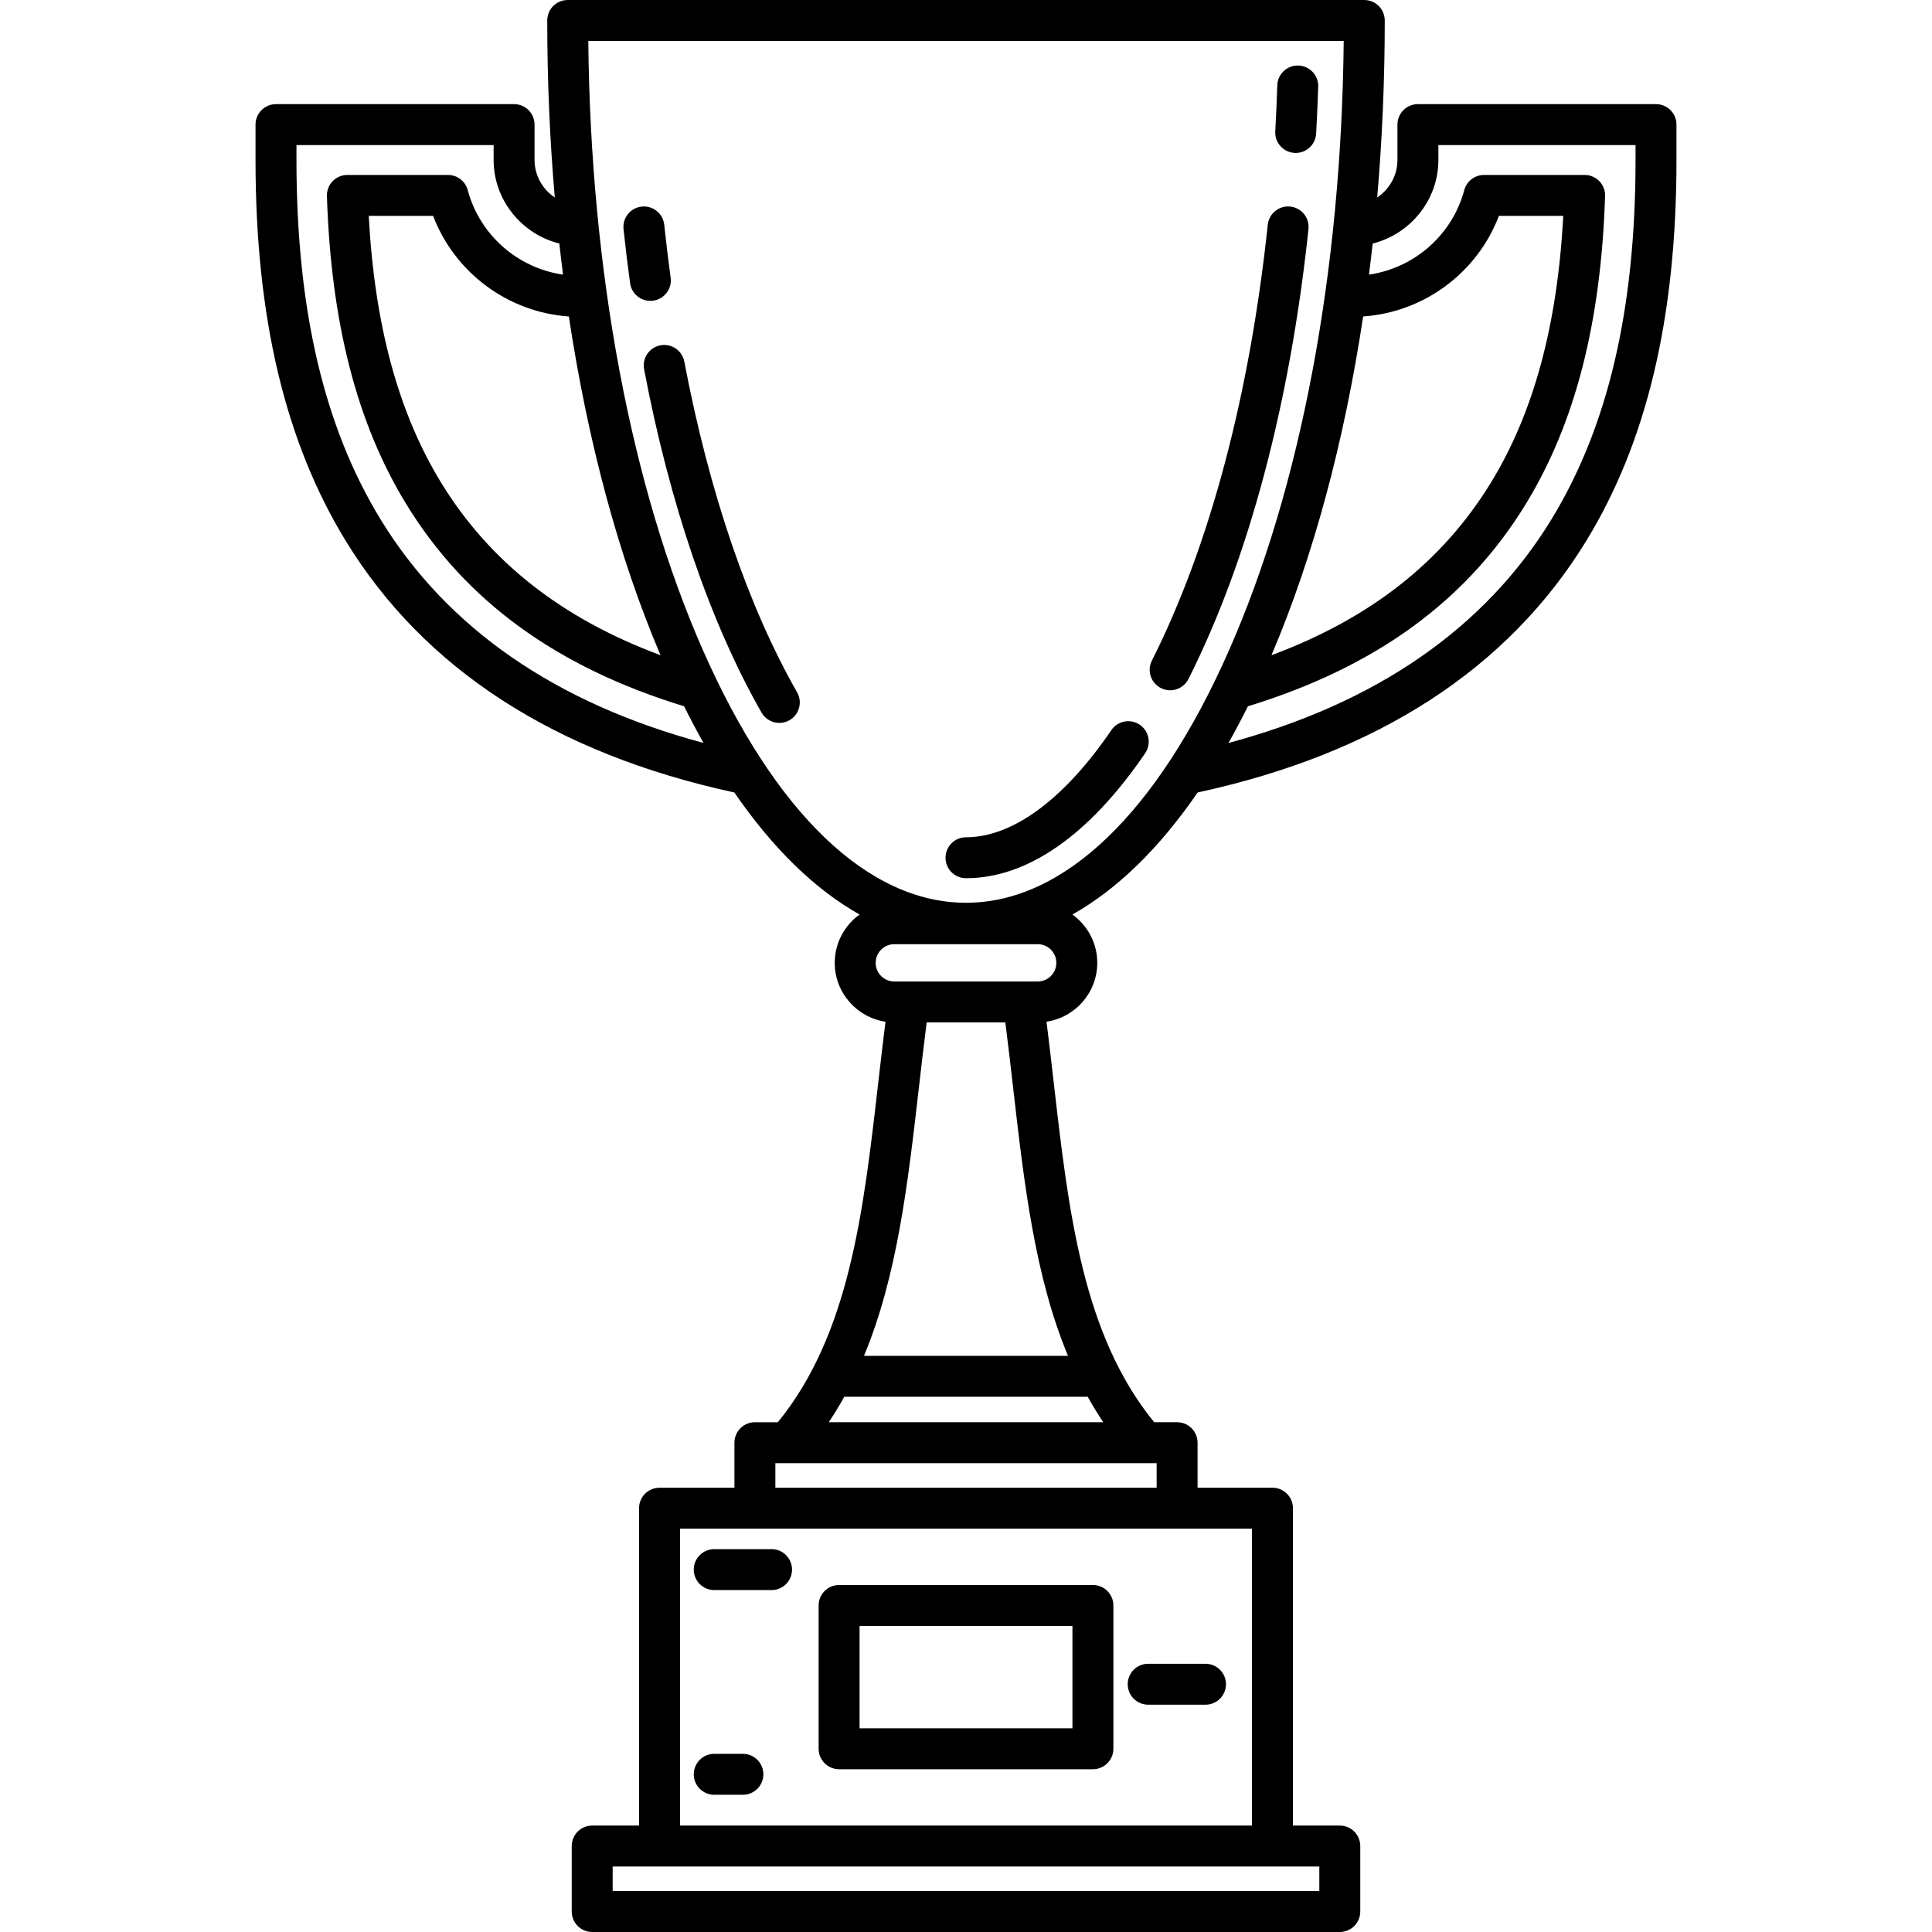 <svg fill="#000000" height="200px" width="200px" version="1.1" id="Capa_1" xmlns="http://www.w3.org/2000/svg" xmlns:xlink="http://www.w3.org/1999/xlink" viewBox="0 0 471.936 471.936" xml:space="preserve"><g id="SVGRepo_bgCarrier" stroke-width="0"></g><g id="SVGRepo_tracerCarrier" stroke-linecap="round" stroke-linejoin="round"></g><g id="SVGRepo_iconCarrier"> <g> <path d="M159.542,73.447c2.736-0.374,4.651-2.894,4.278-5.63c-0.583-4.27-1.108-8.614-1.563-12.912 c-0.292-2.746-2.757-4.735-5.499-4.446c-2.746,0.291-4.736,2.752-4.446,5.499c0.466,4.397,1.005,8.842,1.601,13.211 c0.342,2.507,2.486,4.325,4.948,4.325C159.085,73.493,159.312,73.478,159.542,73.447z"></path> <path d="M167.159,88.33c-0.515-2.713-3.137-4.494-5.845-3.979c-2.713,0.515-4.495,3.132-3.979,5.845 c6.26,32.958,16.182,61.961,28.691,83.873c0.922,1.616,2.609,2.522,4.347,2.522c0.84,0,1.692-0.212,2.474-0.659 c2.398-1.369,3.232-4.423,1.863-6.821C182.742,148.148,173.216,120.215,167.159,88.33z"></path> <path d="M278.42,177.037c-2.283-1.556-5.394-0.964-6.947,1.317c-11.494,16.875-24.104,26.169-35.504,26.169c-2.762,0-5,2.239-5,5 s2.238,5,5,5c15.025,0,30.16-10.561,43.77-30.54C281.292,181.702,280.702,178.591,278.42,177.037z"></path> <path d="M315.179,50.459c-2.749-0.29-5.208,1.7-5.499,4.445c-4.411,41.639-14.199,78.455-28.307,106.467 c-1.242,2.466-0.249,5.473,2.217,6.715c0.722,0.363,1.489,0.535,2.245,0.535c1.829,0,3.591-1.007,4.47-2.752 c14.644-29.079,24.782-67.085,29.32-109.912C319.916,53.212,317.926,50.75,315.179,50.459z"></path> <path d="M316.23,37.352c0.095,0.005,0.188,0.008,0.282,0.008c2.634,0,4.84-2.06,4.987-4.723c0.211-3.792,0.38-7.654,0.501-11.478 c0.089-2.76-2.078-5.069-4.838-5.157c-2.769-0.072-5.068,2.079-5.156,4.838c-0.12,3.745-0.285,7.527-0.491,11.241 C311.362,34.839,313.473,37.199,316.23,37.352z"></path> <path d="M404.518,25.437h-58.16c-2.762,0-5,2.239-5,5v8.648c0,3.788-1.975,7.167-4.944,9.154 c1.218-14.099,1.844-28.562,1.844-43.239c0-2.761-2.238-5-5-5h-194.58c-2.762,0-5,2.239-5,5c0,14.677,0.626,29.14,1.844,43.239 c-2.969-1.987-4.944-5.365-4.944-9.154v-8.648c0-2.761-2.238-5-5-5H67.418c-2.762,0-5,2.239-5,5v8.648 c0,38.371,7.211,68.81,22.046,93.056c19.151,31.289,51.085,51.947,94.917,61.44c9.356,13.62,19.667,23.666,30.593,29.811 c-3.669,2.646-6.071,6.945-6.071,11.804c0,7.291,5.394,13.33,12.397,14.379c-0.639,5.08-1.221,10.134-1.786,15.056 c-3.618,31.532-7.046,61.358-24.509,82.781h-5.603c-2.762,0-5,2.239-5,5v11h-18.297c-2.762,0-5,2.239-5,5v77.523H144.66 c-2.762,0-5,2.239-5,5v16c0,2.761,2.238,5,5,5h182.616c2.762,0,5-2.239,5-5v-16c0-2.761-2.238-5-5-5h-11.445v-77.523 c0-2.761-2.238-5-5-5h-18.297v-11c0-2.761-2.238-5-5-5h-5.602c-17.464-21.424-20.892-51.252-24.51-82.786 c-0.564-4.921-1.146-9.973-1.785-15.051c7.003-1.049,12.397-7.088,12.397-14.379c0-4.859-2.402-9.158-6.072-11.804 c10.927-6.145,21.237-16.192,30.593-29.811c43.831-9.493,75.765-30.152,94.917-61.441c14.834-24.246,22.045-54.684,22.045-93.055 v-8.648C409.518,27.676,407.28,25.437,404.518,25.437z M332.98,77.303c14.896-1.028,27.869-10.685,33.163-24.57h15.722 c-1.437,26.736-7.235,48.092-17.674,65.158c-11.81,19.297-29.41,33.159-53.605,42.163 C320.785,136.107,328.359,107.925,332.98,77.303z M161.352,160.055c-24.195-9.004-41.796-22.866-53.604-42.162 C97.309,100.827,91.51,79.47,90.072,52.734h15.723c5.293,13.885,18.266,23.542,33.162,24.57 C143.578,107.925,151.151,136.107,161.352,160.055z M92.993,126.921c-13.845-22.629-20.575-51.36-20.575-87.836v-3.648h48.161 v3.648c0,9.774,6.88,18.132,16.047,20.397c0.282,2.55,0.59,5.082,0.911,7.604c-11.047-1.604-20.324-9.635-23.284-20.651 c-0.587-2.185-2.567-3.703-4.829-3.703h-24.57c-1.354,0-2.65,0.549-3.592,1.522c-0.942,0.973-1.449,2.286-1.405,3.639 c0.998,30.945,7.331,55.548,19.361,75.217c14.507,23.705,36.744,39.873,67.884,49.415c1.546,3.1,3.127,6.092,4.746,8.957 C135.742,171.797,109.248,153.476,92.993,126.921z M322.276,461.936H149.66v-6h172.616V461.936z M305.831,445.936H166.105v-72.523 h139.726V445.936z M189.402,363.413v-6h93.132v6H189.402z M202.442,347.413c1.357-2.026,2.615-4.101,3.792-6.217h59.469 c1.177,2.117,2.435,4.191,3.792,6.217H202.442z M260.883,331.195h-49.83c8.125-19.538,10.712-42.033,13.395-65.423 c0.602-5.241,1.224-10.631,1.91-16.018h19.221c0.686,5.385,1.309,10.773,1.909,16.012 C250.172,289.16,252.756,311.656,260.883,331.195z M253.477,239.754h-35.019c-2.513,0-4.557-2.044-4.557-4.557 s2.044-4.557,4.557-4.557h35.019c2.513,0,4.558,2.044,4.558,4.557S255.99,239.754,253.477,239.754z M235.969,220.523 c-23.886,0-46.692-21.879-64.22-61.608C154.167,119.063,144.257,66.348,143.703,10h184.531 c-0.555,56.347-10.464,109.063-28.046,148.916C282.661,198.644,259.854,220.523,235.969,220.523z M399.518,39.085 c0,36.476-6.73,65.207-20.574,87.835c-16.255,26.556-42.75,44.876-78.855,54.564c1.619-2.865,3.2-5.857,4.746-8.957 c31.14-9.543,53.377-25.71,67.885-49.416c12.03-19.668,18.362-44.272,19.359-75.216c0.044-1.354-0.463-2.667-1.405-3.639 c-0.941-0.973-2.237-1.522-3.592-1.522h-24.569c-2.262,0-4.241,1.518-4.829,3.702c-2.96,11.015-12.239,19.046-23.284,20.651 c0.321-2.522,0.629-5.054,0.911-7.604c9.167-2.265,16.047-10.623,16.047-20.397v-3.648h48.16V39.085z"></path> <path d="M266.969,387.174h-62c-2.762,0-5,2.239-5,5v35c0,2.761,2.238,5,5,5h62c2.762,0,5-2.239,5-5v-35 C271.969,389.413,269.73,387.174,266.969,387.174z M261.969,422.174h-52v-25h52V422.174z"></path> <path d="M188.471,378.413h-14c-2.762,0-5,2.239-5,5s2.238,5,5,5h14c2.762,0,5-2.239,5-5S191.233,378.413,188.471,378.413z"></path> <path d="M275.471,411.413c0,2.761,2.238,5,5,5h14c2.762,0,5-2.239,5-5s-2.238-5-5-5h-14 C277.71,406.413,275.471,408.651,275.471,411.413z"></path> <path d="M181.471,428.413h-7c-2.762,0-5,2.239-5,5s2.238,5,5,5h7c2.762,0,5-2.239,5-5S184.233,428.413,181.471,428.413z"></path> </g> </g></svg>